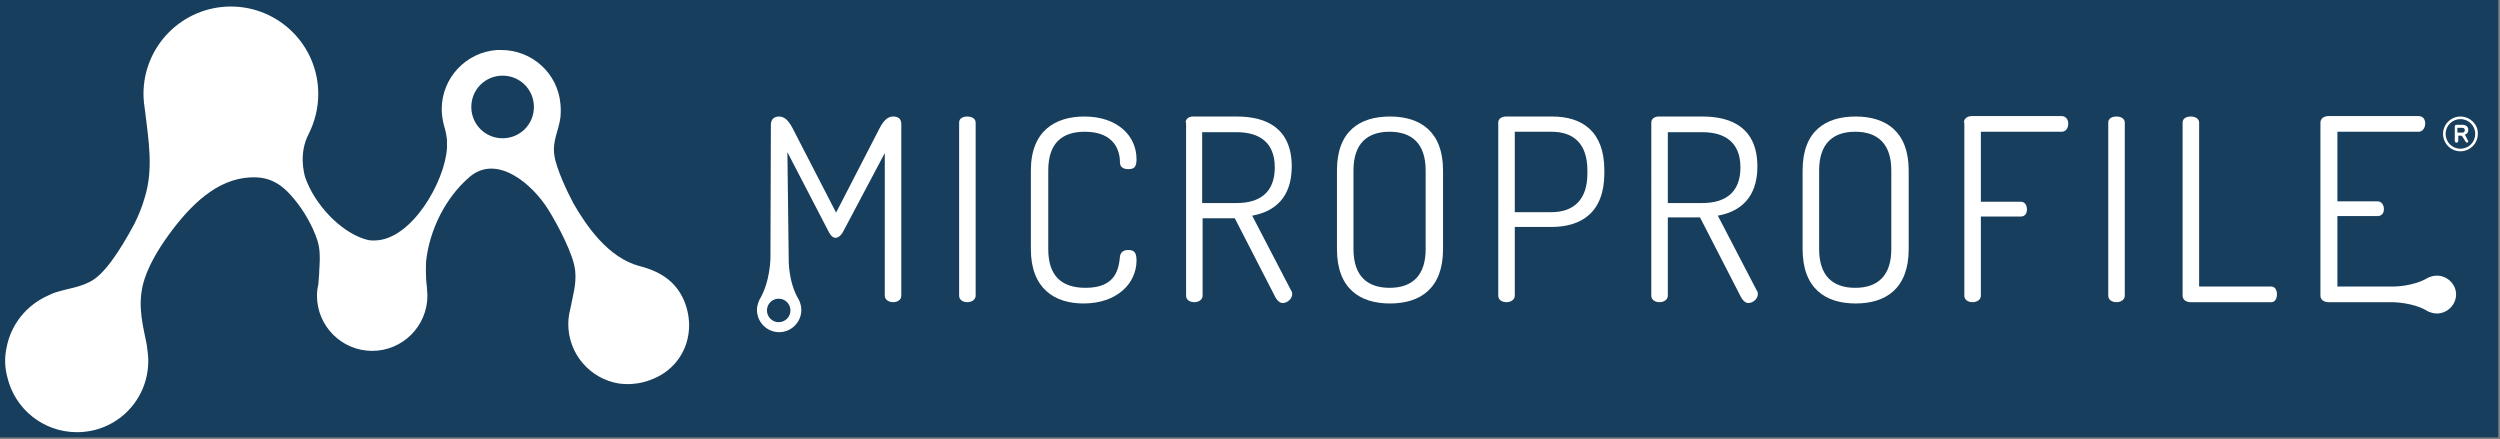 <?xml version="1.0" encoding="utf-8"?>
<!-- Generator: Adobe Illustrator 25.2.1, SVG Export Plug-In . SVG Version: 6.00 Build 0)  -->
<svg version="1.1" id="Layer_1" xmlns="http://www.w3.org/2000/svg" xmlns:xlink="http://www.w3.org/1999/xlink" x="0px" y="0px"
	 viewBox="0 0 575 101" style="enable-background:new 0 0 575 101;" xml:space="preserve">
<rect x="0" y="0" width="575" height="101" fill="#808080" stroke="none"/>
<style type="text/css">
	.st0{fill:#173E5C;}
	.st1{fill:#FFFFFF;}
</style>
<rect x="-0.4" y="-0.4" class="st0" width="575" height="101"/>
<g>
	<g>
		<path class="st1" d="M122.8,24.6c0,4-3.2,7.2-7.2,7.2c-4,0-7.2-3.2-7.2-7.2c0-4,3.2-7.2,7.2-7.2C119.6,17.4,122.8,20.6,122.8,24.6
			 M158.5,74.8c0-0.4,0-2.5-0.9-5c-1.7-4.5-5-7.2-10.5-8.6c-7.2-1.9-12.2-9.2-15.2-14.4l0,0c-1.4-2.6-4-8.1-4.4-11.1
			c-0.5-3.3,1-5.6,1.4-8.7c0.1-1.1,0.1-2.1,0-3.1c-0.6-7-6.5-12.4-13.6-12.4c0,0,0,0,0,0c-0.1,0-0.2,0-0.3,0c-0.2,0-0.4,0-0.6,0
			c0,0,0,0-0.1,0c-7.1,0.5-12.7,6.4-12.7,13.6c0,1.3,0.2,2.5,0.5,3.7l0,0c0,0,0.5,1.5,0.7,3.3c0,0.2,0,0.4,0,0.6c0,0.5,0,0.9,0,1.4
			c0,0,0,0,0,0c-0.5,7.7-8.1,21-16.5,21.2c-0.3,0-0.8,0-0.8,0c-0.6,0-1.3-0.2-1.9-0.4c-5.4-1.8-11.2-7.8-13.4-14.1
			c-0.3-1-1.5-5.6,0.8-10c0,0,0,0,0,0c1.4-2.8,2.2-5.9,2.2-9.2c0-11.1-9-20.1-20.1-20.1s-20.1,9-20.1,20.1c0,1.4,0.2,2.9,0.4,4.2
			c0.8,6.7,1.9,13.1-0.1,19.6c-0.6,2.1-1.4,4.1-2.4,6.1c-3.5,6.5-7,11.7-10.2,13.3c-2.5,1.3-4.8,1.5-7.4,2.3
			c-0.8,0.2-1.5,0.5-2.3,0.9c-4.9,2.2-8.5,6.6-9.5,12c-0.5,2.3-0.4,4.6,0.2,6.8c1.7,7.2,8.2,12.6,16,12.6c9.1,0,16.4-7.3,16.4-16.4
			c0-0.6,0-1.1-0.1-1.7c-0.1-0.9-0.2-1.9-0.4-2.8c-1.1-5.1-2-9.4-0.3-14.5c1.3-3.9,3.9-7.9,6.4-11.2c5.1-6.7,11.4-12.4,19.4-12
			c4.6,0.2,7.2,3.4,8.4,4.8c2.3,2.7,4.4,6.3,5.5,9.7c0.6,1.9,0.6,3.8,0.5,5.7c0,0.2-0.1,1.1-0.1,2c0,0.4-0.1,0.9-0.1,1.3
			c0,0.5-0.1,0.9-0.1,1.2h0c-0.2,0.8-0.3,1.7-0.3,2.5c0,7,5.7,12.7,12.7,12.7c7,0,12.7-5.7,12.7-12.7c0-0.5-0.1-1.6-0.1-1.6
			c0,0,0-0.1,0-0.2c-0.4-3-0.2-5.7-0.2-6.1c0.8-7.3,4.5-14.7,10-19.4c6.3-5.4,14.5,1.7,18.1,7.5l0.1,0l-0.1,0
			c2.1,3.4,5.9,10.4,6.2,14.2c0.3,3-0.6,5.8-1.1,8.5c-0.3,1.2-0.5,2.4-0.5,3.6c0,6.9,5,12.6,11.6,13.7c4.5,0.6,7.4-0.9,8-1.1
			C155.2,85.1,158.5,80.4,158.5,74.8"/>
		<g>
			<path class="st1" d="M220.6,28.2c0-1,0.9-1.4,1.9-1.4c0.9,0,1.9,0.4,1.9,1.4V68c0,1-1,1.5-1.9,1.5c-1,0-1.9-0.5-1.9-1.5V28.2z"/>
			<path class="st1" d="M249.5,30.3c-5.4,0-8.4,2.8-8.4,8.9v18.1c0,6.1,3,8.9,8.6,8.9c7,0,7.6-4.4,7.9-7.2c0.1-0.9,0.7-1.5,1.9-1.5
				c1.3,0,1.9,0.5,1.9,2.4c0,5.3-4.5,9.9-12.2,9.9c-6.6,0-12.1-3.4-12.1-12.5V39.2c0-9.1,5.6-12.4,12.3-12.4c7.7,0,12,4.5,12,9.8
				c0,1.9-0.6,2.3-1.9,2.3c-1.3,0-1.9-0.6-1.9-1.5C257.6,34.9,256.5,30.3,249.5,30.3"/>
			<path class="st1" d="M276.5,30.3v16.4h7.9c5.2,0,8.8-2.3,8.8-8.2c0-5.8-3.6-8.1-8.8-8.1H276.5z M272.7,28.2
				c0-0.8,0.6-1.3,1.5-1.4h10.3c6.8,0,12.6,2.7,12.6,11.5c0,7.2-4,10.4-9.1,11.3l9,17.3c0.2,0.2,0.2,0.5,0.2,0.8c0,1-1.1,2-2.2,2
				c-0.9,0-1.6-1.1-2-2l-9-17.5h-7.4V68c0,1-1,1.5-1.9,1.5c-1,0-1.9-0.5-1.9-1.5V28.2z"/>
			<path class="st1" d="M327.9,39.2c0-6.1-3.1-8.9-8.3-8.9c-5.2,0-8.3,2.8-8.3,8.9v18.1c0,6.1,3.1,8.9,8.3,8.9
				c5.2,0,8.3-2.8,8.3-8.9V39.2z M307.5,57.3V39.2c0-9.1,5.3-12.4,12.2-12.4s12.2,3.4,12.2,12.4v18.1c0,9.1-5.3,12.5-12.2,12.5
				S307.5,66.4,307.5,57.3"/>
			<path class="st1" d="M348.4,30.3v18.5h8.4c5.2,0,8.3-2.9,8.3-8.9v-0.7c0-6.1-3.1-8.9-8.3-8.9H348.4z M344.6,28.2
				c0-0.8,0.6-1.3,1.6-1.4H357c6.8,0,12,3.3,12,12.4v0.6c0,9.1-5.3,12.4-12.2,12.4h-8.4V68c0,1-1,1.5-1.9,1.5c-1,0-1.9-0.5-1.9-1.5
				V28.2z"/>
			<path class="st1" d="M383.6,30.3v16.4h7.9c5.2,0,8.8-2.3,8.8-8.2c0-5.8-3.6-8.1-8.8-8.1H383.6z M379.8,28.2
				c0-0.8,0.6-1.3,1.5-1.4h10.3c6.8,0,12.6,2.7,12.6,11.5c0,7.2-4,10.4-9.1,11.3l9,17.3c0.2,0.2,0.2,0.5,0.2,0.8c0,1-1.1,2-2.2,2
				c-0.9,0-1.6-1.1-2-2L391,50h-7.4V68c0,1-1,1.5-1.9,1.5c-1,0-1.9-0.5-1.9-1.5V28.2z"/>
			<path class="st1" d="M435,39.2c0-6.1-3.1-8.9-8.3-8.9c-5.2,0-8.3,2.8-8.3,8.9v18.1c0,6.1,3.1,8.9,8.3,8.9c5.2,0,8.3-2.8,8.3-8.9
				V39.2z M414.6,57.3V39.2c0-9.1,5.3-12.4,12.2-12.4s12.2,3.4,12.2,12.4v18.1c0,9.1-5.3,12.5-12.2,12.5S414.6,66.4,414.6,57.3"/>
			<path class="st1" d="M451.7,28.2c0-1,0.9-1.5,1.8-1.5h20.7c1,0,1.5,0.9,1.5,1.7c0,1-0.5,1.9-1.5,1.9h-18.6v16.1h9.2
				c0.9,0,1.4,0.8,1.4,1.8c0,0.8-0.4,1.6-1.4,1.6h-9.2V68c0,1-1,1.5-1.9,1.5c-1,0-1.9-0.5-1.9-1.5V28.2z"/>
			<path class="st1" d="M484.9,28.2c0-1,0.9-1.4,1.9-1.4c0.9,0,1.9,0.4,1.9,1.4V68c0,1-1,1.5-1.9,1.5c-1,0-1.9-0.5-1.9-1.5V28.2z"/>
			<path class="st1" d="M503.8,69.5c-0.9,0-1.8-0.5-1.8-1.5V28.2c0-1,0.9-1.4,1.9-1.4c0.9,0,1.9,0.4,1.9,1.4v37.7h16.6
				c0.9,0,1.3,0.9,1.3,1.8c0,0.9-0.4,1.8-1.3,1.8H503.8z"/>
			<path class="st1" d="M205.4,26.8c-1.4,0-2.3,1.2-3.1,2.7l-10,19.4l-10-19.4c-0.8-1.5-1.7-2.7-3.1-2.7c-1,0-1.9,0.5-1.9,1.9
				l-0.1,30.6c0,0,0,5.4-2.5,9.6c0,0-0.6,1.1-0.6,2.4c0,2.8,2.3,5.1,5.1,5.1c2.8,0,5.1-2.3,5.1-5.1c0-1.4-0.6-2.4-0.6-2.4
				c-2.5-4.2-2.3-9.5-2.3-9.5l-0.3-24.4l9.6,18.5c0.5,0.9,1,1.2,1.5,1.2c0.5,0,1.1-0.4,1.6-1.2l9.7-18.3V68c0,1,1,1.5,1.9,1.5
				c1,0,1.9-0.5,1.9-1.5V28.6C207.3,27.2,206.5,26.8,205.4,26.8z M181.8,71.4c0,1.5-1.2,2.7-2.7,2.7c-1.5,0-2.7-1.2-2.7-2.7
				c0-1.5,1.2-2.7,2.7-2.7C180.6,68.7,181.8,69.9,181.8,71.4z"/>
			<path class="st1" d="M560.5,63.4c-1.2,0-2.1,0.5-2.1,0.5c-3.5,2.1-8.1,2-8.1,2l-12.7,0V49.7h9.2c1.1,0,1.5-0.8,1.5-1.6
				c0-0.9-0.5-1.8-1.5-1.8h-9.2V30.3h18.7c0.9,0,1.5-0.9,1.5-1.9c0-0.8-0.4-1.7-1.5-1.7h-20.8c-0.9,0-1.8,0.5-1.8,1.5V68
				c0,1,0.9,1.5,1.8,1.5c0,0,8.6,0,14.7,0c0,0,4.9,0,8.2,2.1c0,0,1,0.5,2.1,0.5c2.4,0,4.4-2,4.4-4.4
				C564.9,65.4,562.9,63.4,560.5,63.4z"/>
		</g>
	</g>
	<g>
		<path class="st1" d="M567.1,31.3c-0.1-0.1-0.1-0.2-0.2-0.3c0.2-0.1,0.3-0.2,0.5-0.3c0.2-0.2,0.3-0.5,0.3-0.8
			c0-0.4-0.1-0.7-0.4-0.9c-0.2-0.2-0.6-0.3-1-0.3h-1.3c-0.1,0-0.2,0.1-0.3,0.1c0,0-0.1,0.1-0.1,0.3v3.3c0,0.1,0.1,0.2,0.1,0.3
			c0,0,0.1,0.1,0.3,0.1c0.1,0,0.2,0,0.3-0.1c0,0,0.1-0.1,0.1-0.3v-1.2h0.5c0.1,0,0.3,0,0.3,0.1c0.1,0,0.2,0.1,0.2,0.2l0.7,1.1
			c0.1,0.1,0.2,0.2,0.3,0.2c0.1,0,0.2,0,0.2-0.1c0.1-0.1,0.1-0.1,0.1-0.2c0-0.1,0-0.1-0.1-0.2L567.1,31.3z M566.9,30
			c0,0.2-0.1,0.3-0.2,0.4c-0.1,0.1-0.3,0.1-0.6,0.1h-0.9v-1.1h0.9c0.3,0,0.4,0,0.6,0.1C566.9,29.7,566.9,29.8,566.9,30z"/>
		<path class="st1" d="M565.9,26.8c-2.2,0-4,1.8-4,4c0,2.2,1.8,4,4,4c2.2,0,4-1.8,4-4C570,28.6,568.1,26.8,565.9,26.8z M565.9,34.2
			c-1.9,0-3.4-1.5-3.4-3.4c0-1.9,1.5-3.4,3.4-3.4c1.9,0,3.4,1.5,3.4,3.4C569.3,32.7,567.8,34.2,565.9,34.2z"/>
	</g>
</g>
</svg>
